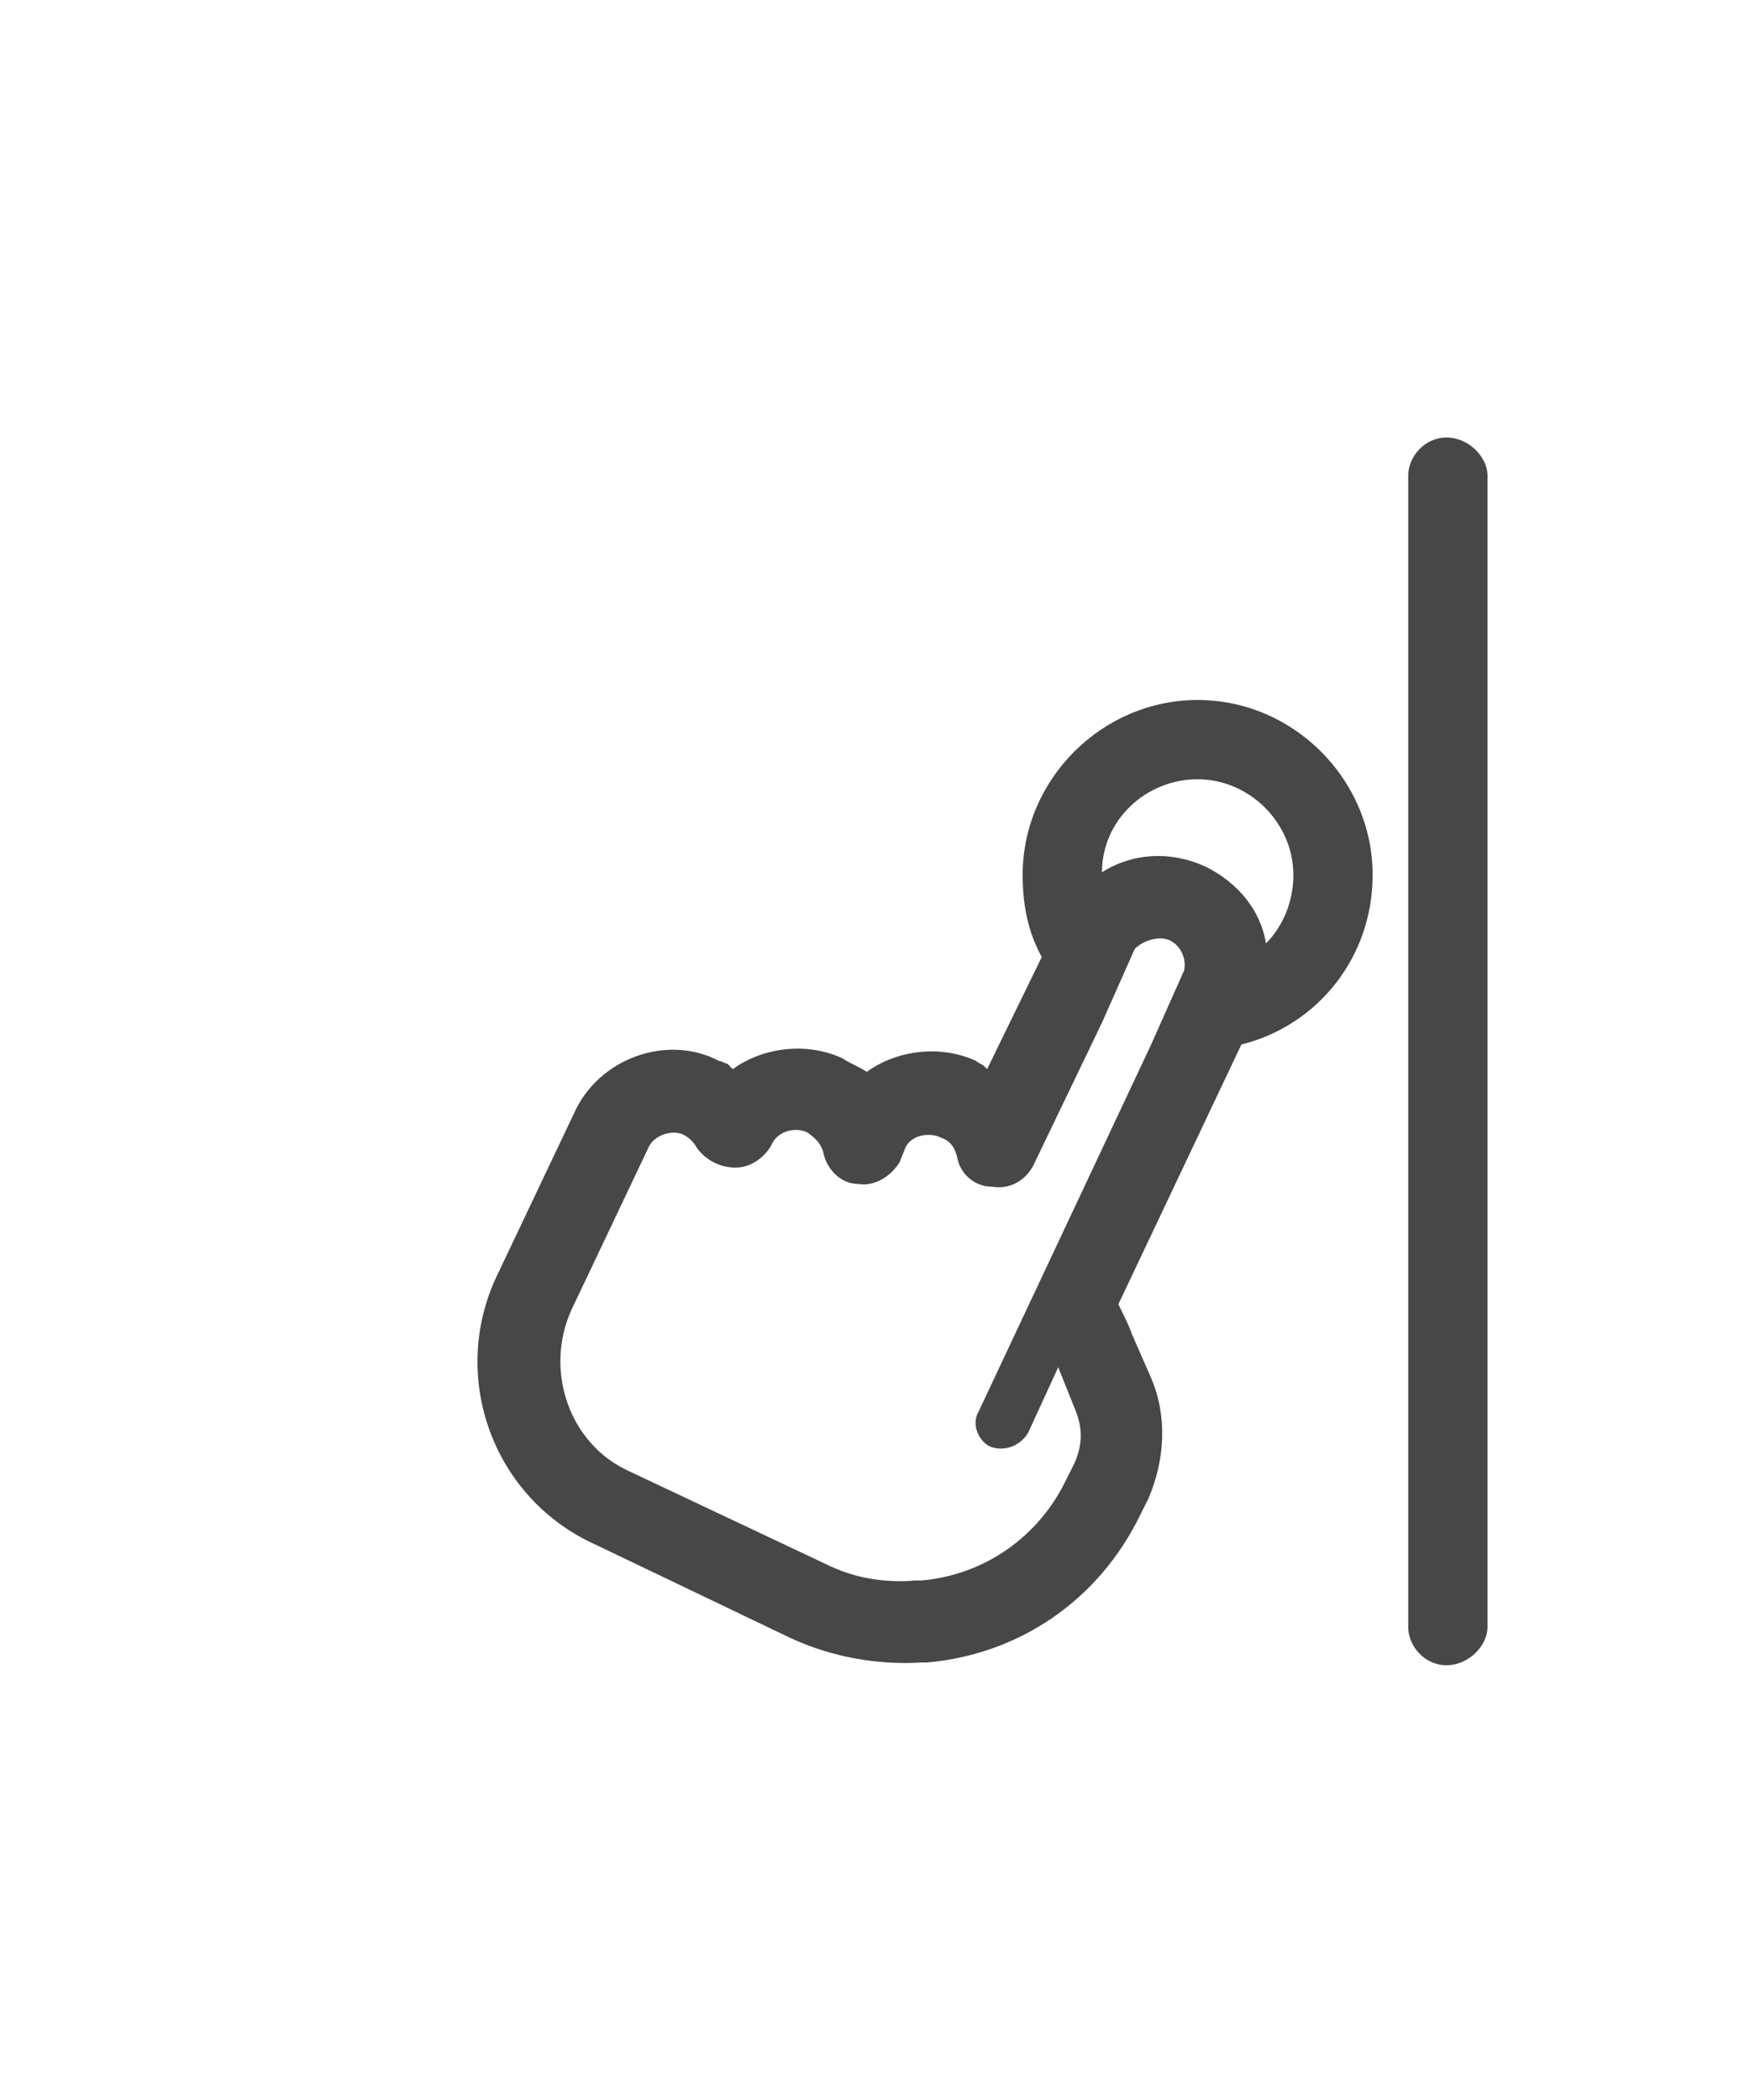 <svg width="30" height="36" viewBox="0 0 30 36" fill="none" xmlns="http://www.w3.org/2000/svg">
<g id="label-paired / xl / hand-gesture-tap-right-xl / bold" clip-path="url(#clip0_3546_795)">
<path id="icon" d="M23.531 15C23.531 16.406 22.594 17.578 21.281 17.906L19.172 22.359C19.266 22.547 19.359 22.734 19.406 22.875L19.734 23.625C20.016 24.281 19.969 25.031 19.688 25.688L19.547 25.969C18.844 27.422 17.484 28.359 15.891 28.5H15.797C15.047 28.547 14.25 28.406 13.547 28.078L10.219 26.484C8.438 25.688 7.688 23.578 8.531 21.844L9.844 19.078C10.266 18.141 11.438 17.719 12.328 18.188C12.375 18.188 12.422 18.234 12.469 18.234C12.516 18.281 12.516 18.281 12.562 18.328C13.078 17.953 13.828 17.859 14.438 18.141C14.578 18.234 14.719 18.281 14.859 18.375C15.375 18 16.125 17.906 16.734 18.188C16.781 18.234 16.828 18.234 16.875 18.281L16.922 18.328L17.859 16.406C17.625 15.984 17.531 15.516 17.531 15C17.531 13.359 18.891 12 20.531 12C22.172 12 23.531 13.359 23.531 15ZM20.672 14.859C21.234 15.141 21.609 15.609 21.703 16.172C21.984 15.891 22.172 15.469 22.172 15C22.172 14.109 21.422 13.359 20.531 13.359C19.641 13.359 18.891 14.062 18.891 14.953C19.406 14.625 20.062 14.578 20.672 14.859ZM16.781 24.188L19.734 17.906L20.297 16.641C20.344 16.453 20.25 16.219 20.062 16.125C19.875 16.031 19.594 16.125 19.453 16.266L18.891 17.531L17.719 19.969C17.578 20.25 17.297 20.391 17.016 20.344C16.688 20.344 16.453 20.109 16.406 19.828C16.359 19.641 16.266 19.547 16.125 19.5C15.938 19.406 15.609 19.453 15.516 19.688L15.422 19.922C15.281 20.156 15 20.344 14.719 20.297C14.391 20.297 14.156 20.016 14.109 19.734C14.062 19.594 13.969 19.5 13.828 19.406C13.594 19.312 13.312 19.406 13.219 19.641C13.078 19.875 12.844 20.016 12.609 20.016C12.328 20.016 12.094 19.875 11.953 19.688C11.906 19.594 11.812 19.5 11.719 19.453C11.531 19.359 11.203 19.453 11.109 19.688L9.797 22.453C9.328 23.484 9.75 24.75 10.781 25.219L14.156 26.812C14.625 27.047 15.141 27.141 15.703 27.094H15.797C16.875 27 17.812 26.344 18.281 25.359L18.422 25.078C18.562 24.75 18.562 24.469 18.422 24.141L18.141 23.438L17.625 24.562C17.484 24.797 17.203 24.891 16.969 24.797C16.781 24.703 16.641 24.422 16.781 24.188ZM24.797 7.5C25.172 7.5 25.5 7.828 25.5 8.156V27.891C25.5 28.219 25.172 28.547 24.797 28.547C24.422 28.547 24.141 28.219 24.141 27.891V8.156C24.141 7.828 24.422 7.5 24.797 7.5Z" fill="black" fill-opacity="0.72"/>
</g>
<defs>
<clipPath id="clip0_3546_795">
<rect width="30" height="36" fill="white"/>
</clipPath>
</defs>
</svg>
